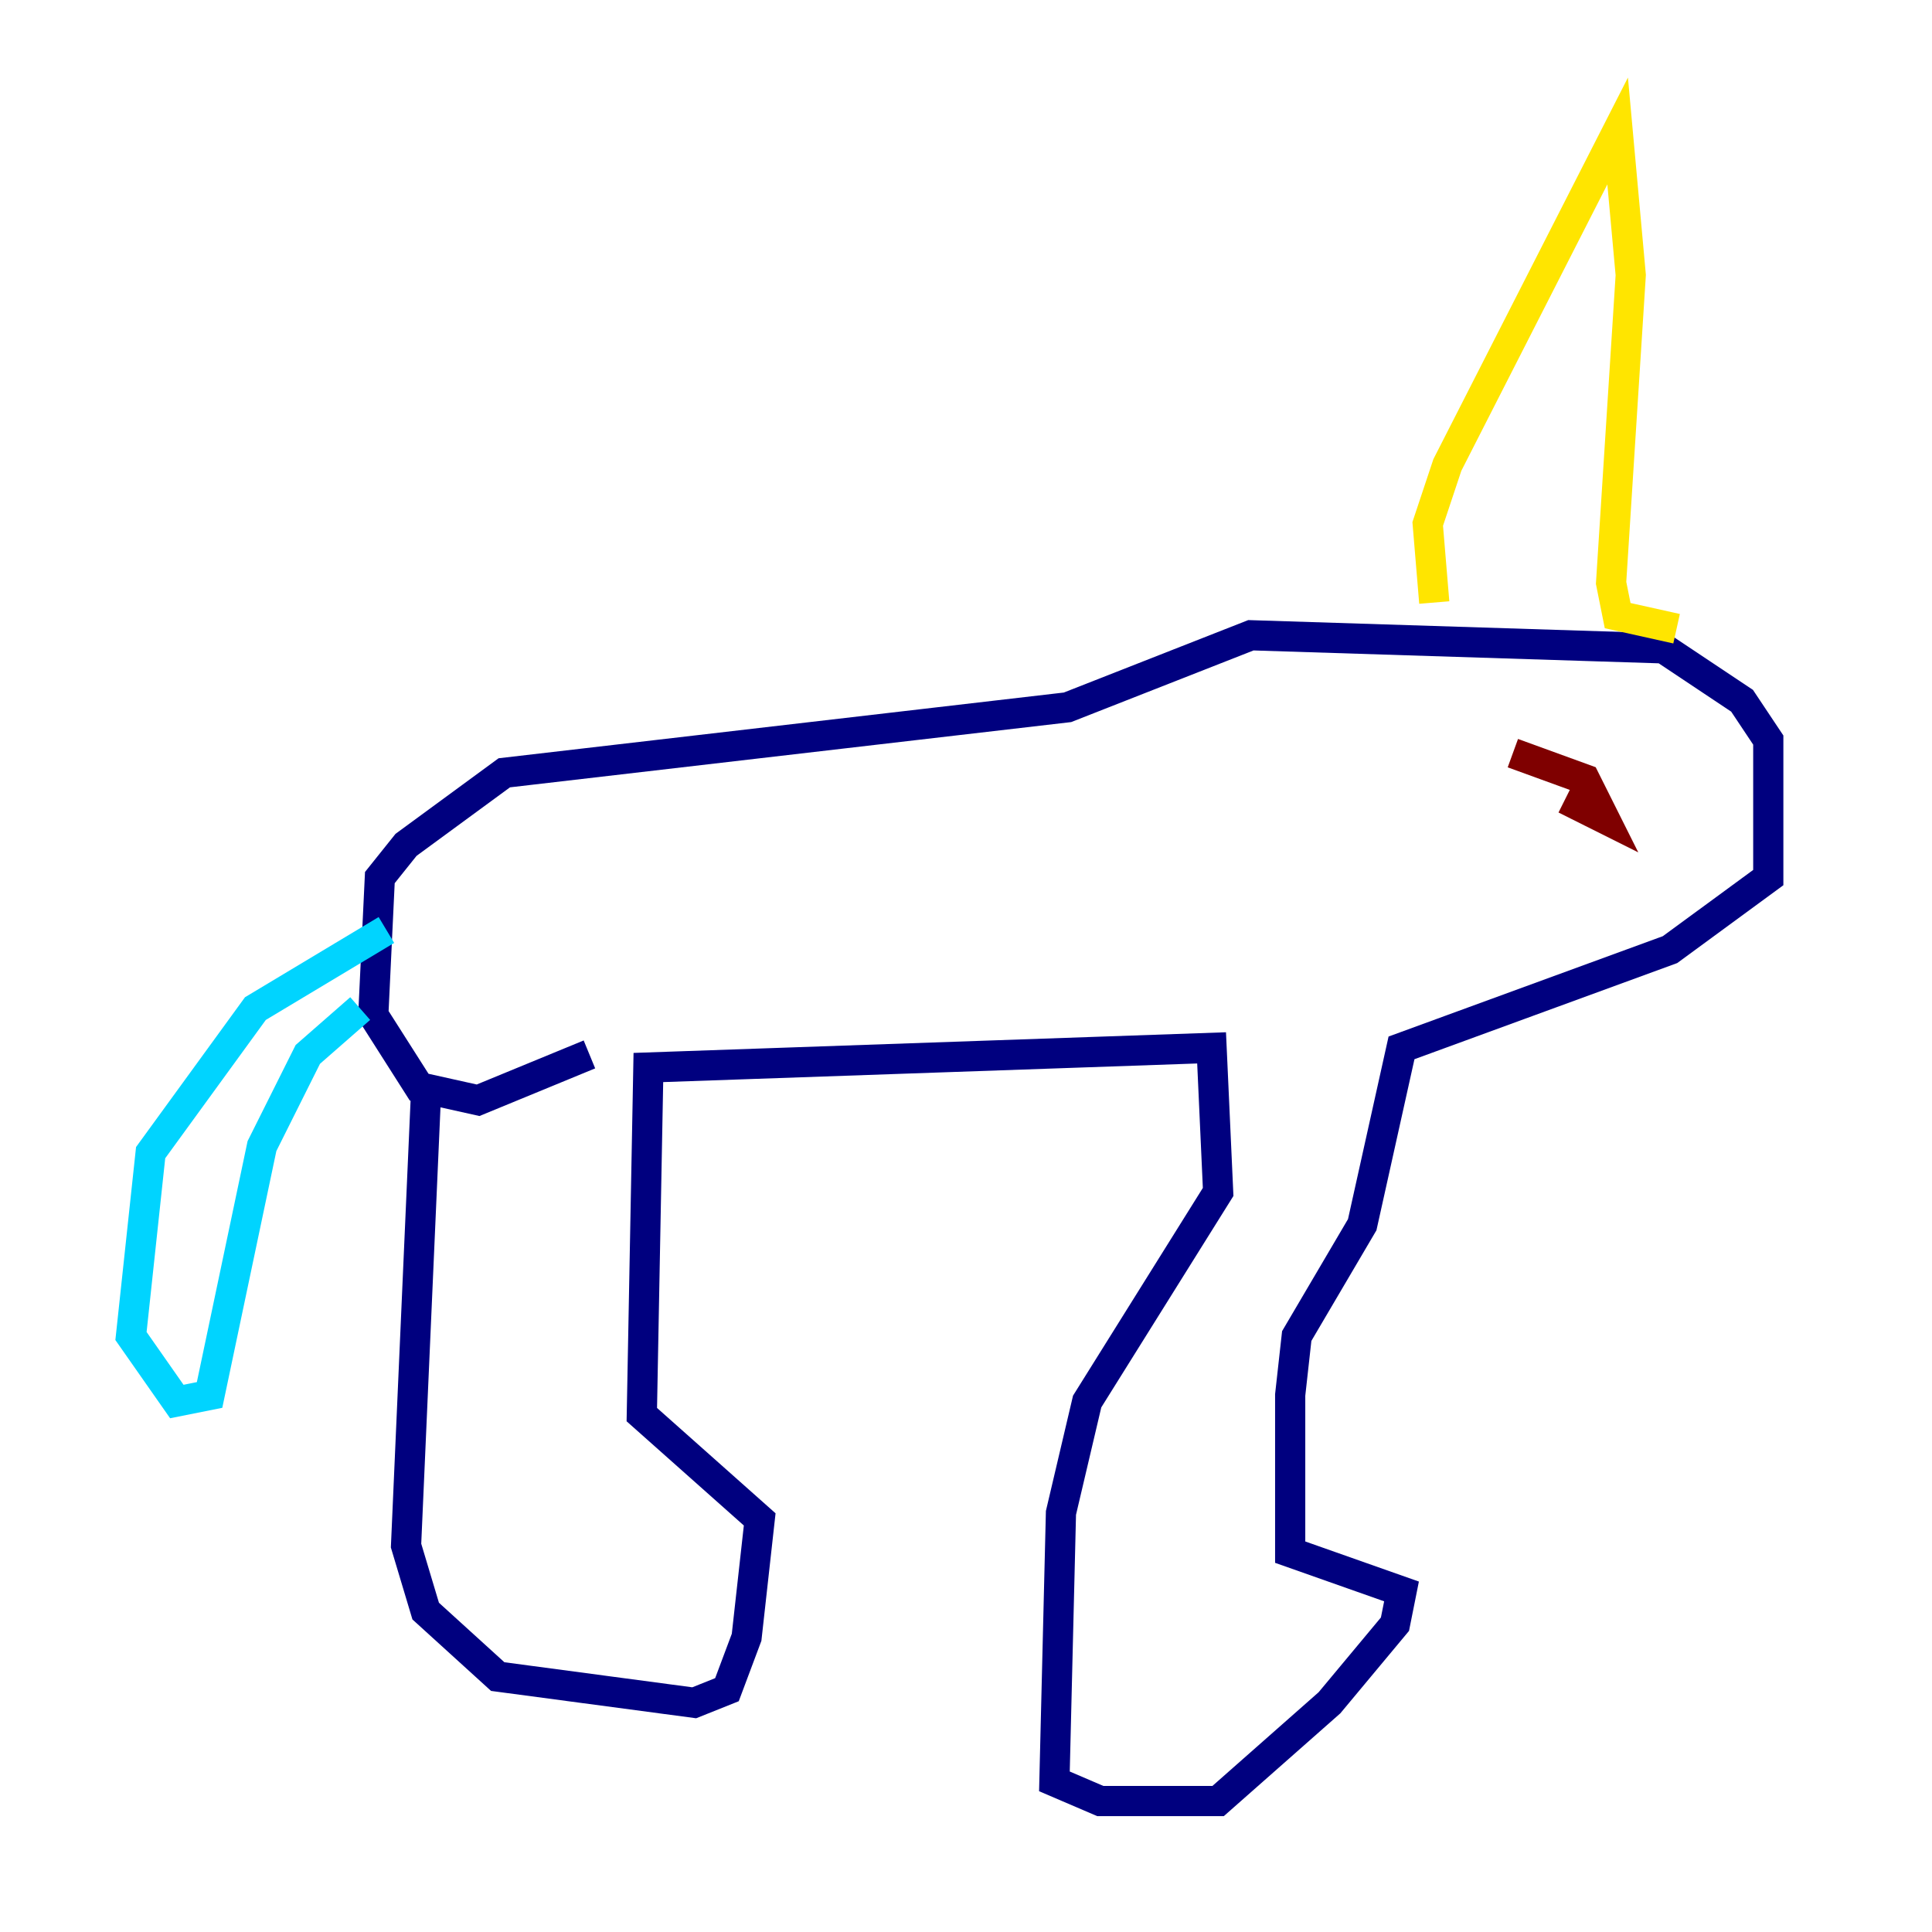 <?xml version="1.0" encoding="utf-8" ?>
<svg baseProfile="tiny" height="128" version="1.2" viewBox="0,0,128,128" width="128" xmlns="http://www.w3.org/2000/svg" xmlns:ev="http://www.w3.org/2001/xml-events" xmlns:xlink="http://www.w3.org/1999/xlink"><defs /><polyline fill="none" points="28.203,72.895 26.902,102.4 28.203,106.739 32.976,111.078 45.993,112.814 48.163,111.946 49.464,108.475 50.332,100.664 42.522,93.722 42.956,70.725 80.271,69.424 80.705,78.969 72.027,92.854 70.291,100.231 69.858,118.02 72.895,119.322 80.705,119.322 88.081,112.814 92.42,107.607 92.854,105.437 85.478,102.834 85.478,92.42 85.912,88.515 90.251,81.139 92.854,69.424 110.644,62.915 117.153,58.142 117.153,49.031 115.417,46.427 110.21,42.956 82.875,42.088 70.725,46.861 33.41,51.2 26.902,55.973 25.166,58.142 24.732,67.254 27.77,72.027 31.675,72.895 39.051,69.858" stroke="#00007f" stroke-width="2" /><polyline fill="none" points="25.6,61.614 16.922,66.82 9.98,76.366 8.678,88.515 11.715,92.854 13.885,92.42 17.356,75.932 20.393,69.858 23.864,66.82" stroke="#00d4ff" stroke-width="2" /><polyline fill="none" points="95.024,39.919 94.59,34.712 95.891,30.807 107.173,8.678 108.041,18.224 106.739,38.617 107.173,40.786 111.078,41.654" stroke="#ffe500" stroke-width="2" /><polyline fill="none" points="100.231,49.898 105.003,51.634 106.305,54.237 103.702,52.936" stroke="#7f0000" stroke-width="2" /></svg>